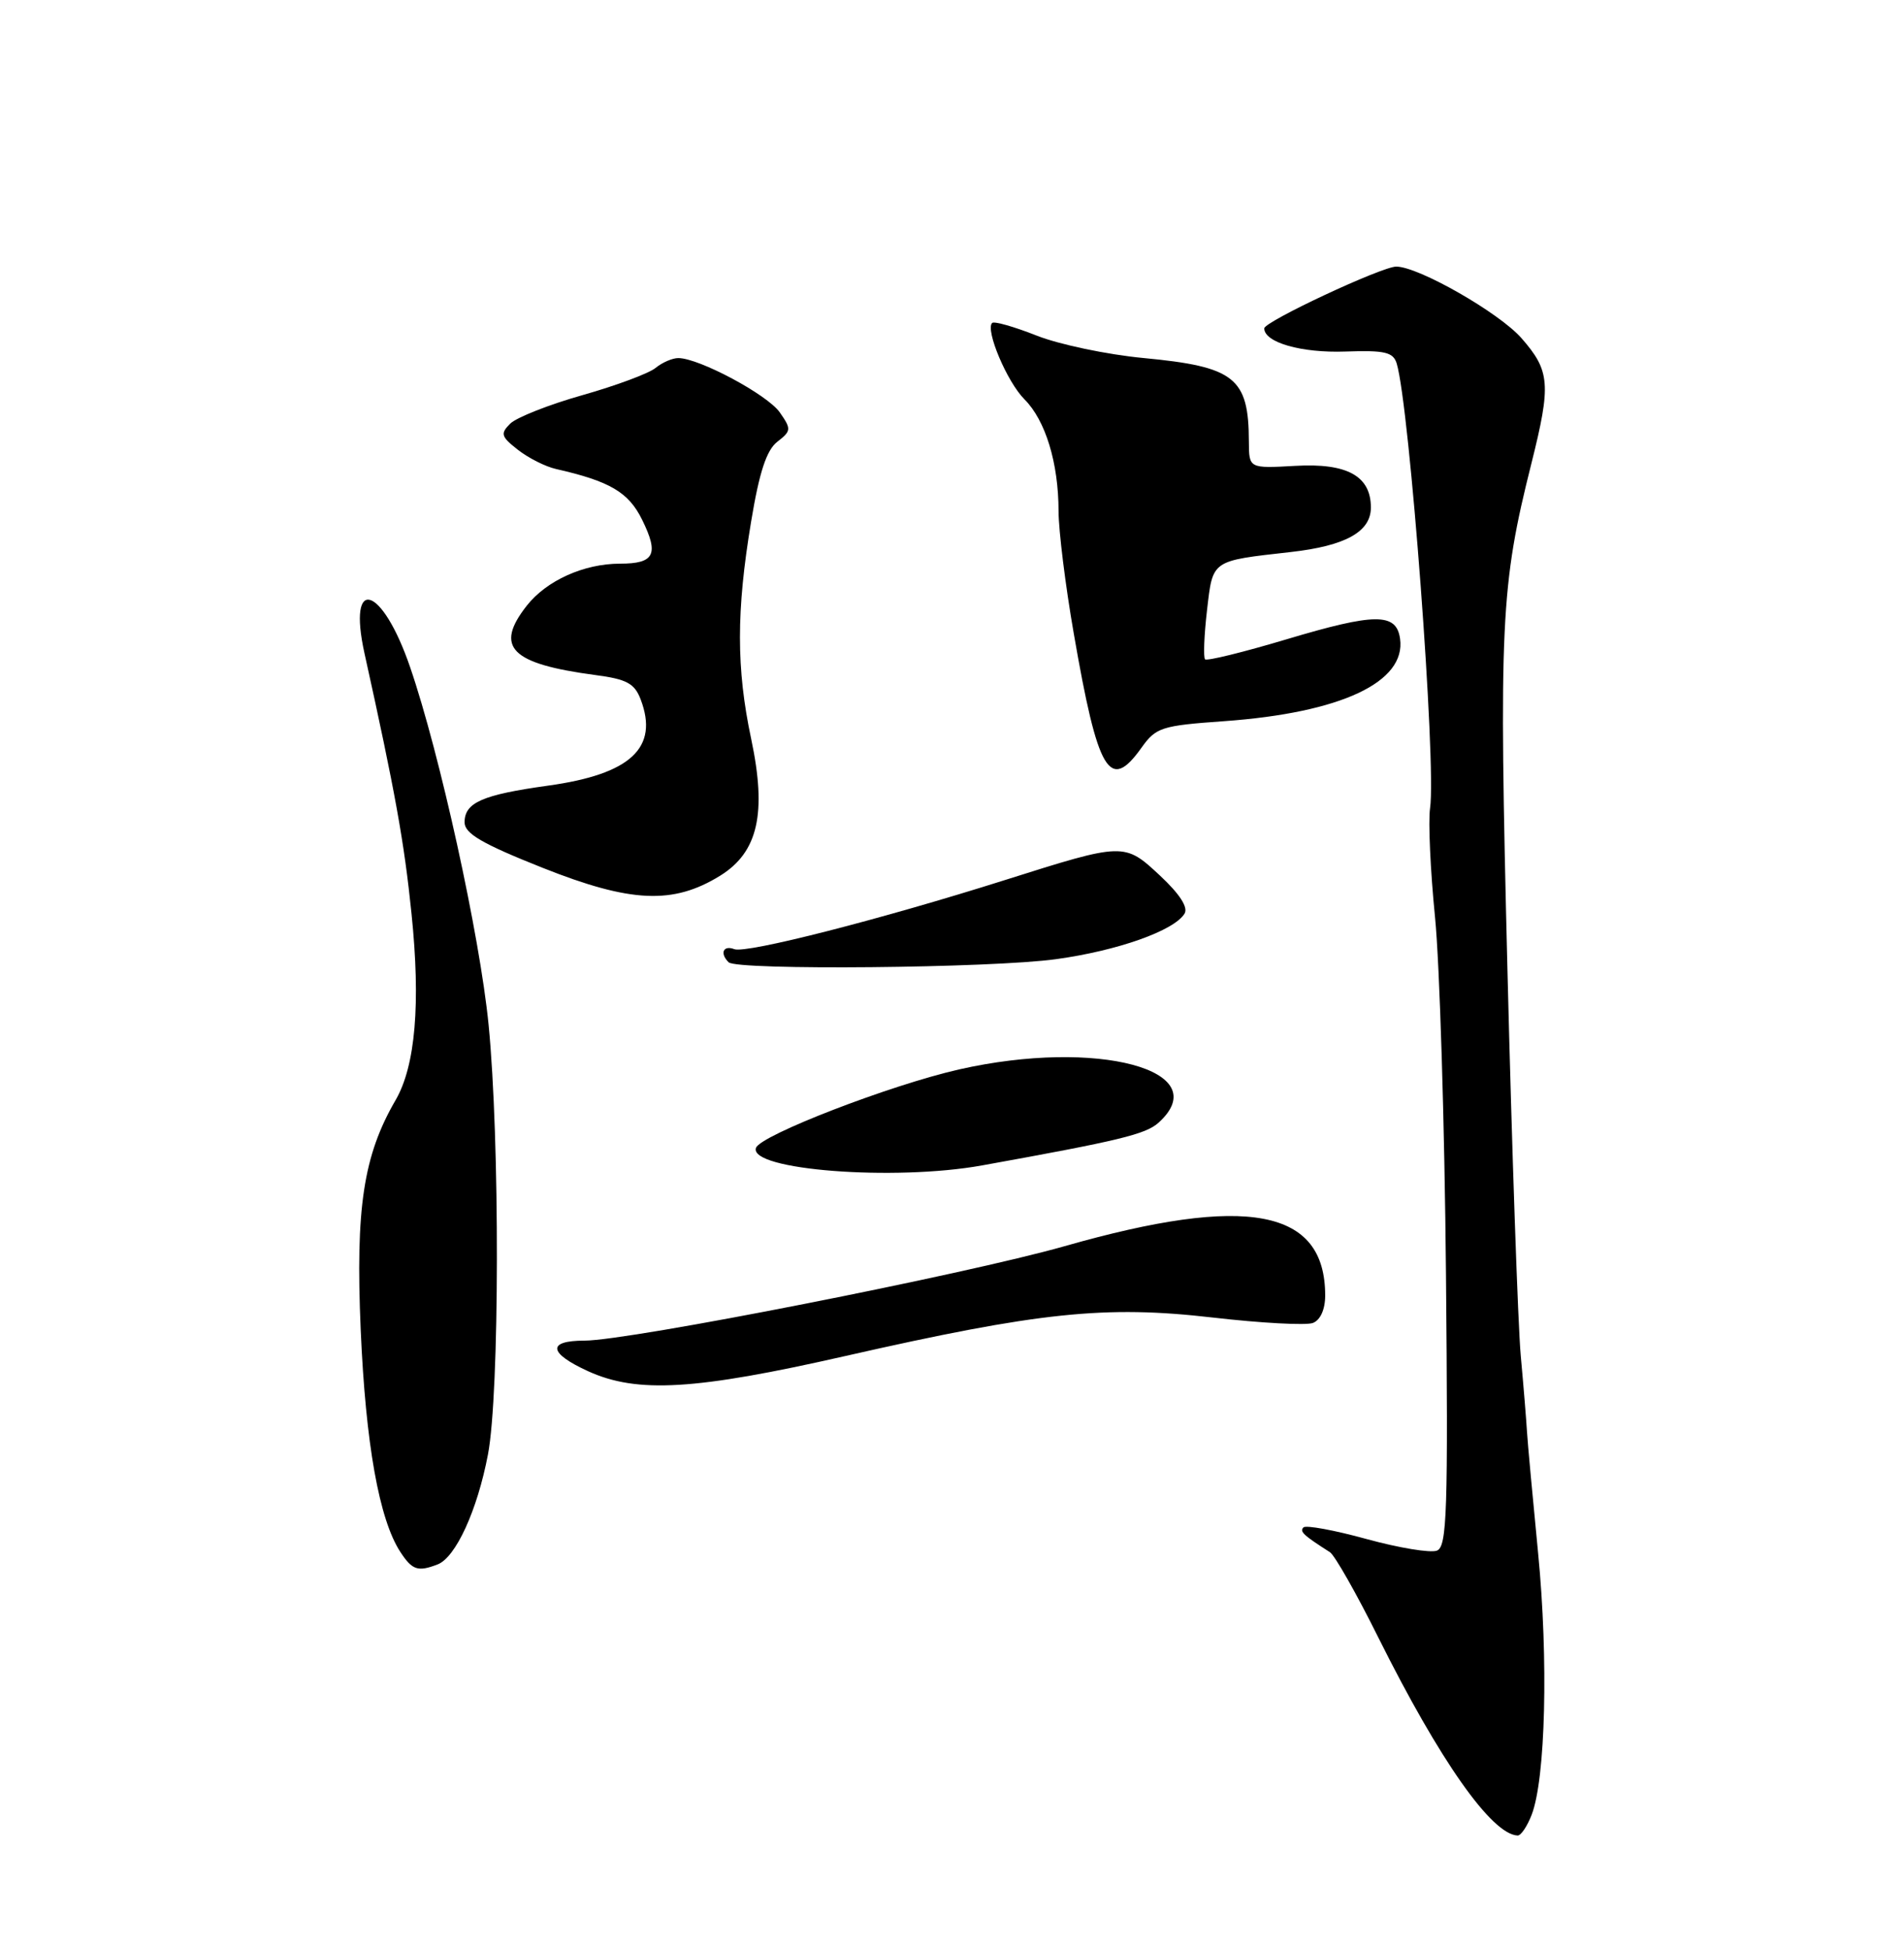 <?xml version="1.0" encoding="UTF-8" standalone="no"?>
<!DOCTYPE svg PUBLIC "-//W3C//DTD SVG 1.1//EN" "http://www.w3.org/Graphics/SVG/1.1/DTD/svg11.dtd" >
<svg xmlns="http://www.w3.org/2000/svg" xmlns:xlink="http://www.w3.org/1999/xlink" version="1.1" viewBox="0 0 250 256">
 <g >
 <path fill="currentColor"
d=" M 201.11 238.25 C 202.94 233.50 203.32 217.87 201.96 203.92 C 201.24 196.54 200.58 189.38 200.50 188.00 C 200.42 186.62 200.06 182.12 199.68 178.00 C 199.31 173.88 198.52 151.05 197.93 127.27 C 196.80 81.74 197.03 76.96 201.08 60.83 C 203.68 50.45 203.54 48.69 199.76 44.38 C 196.83 41.05 186.25 35.00 183.33 35.00 C 181.43 35.00 166.00 42.22 166.00 43.11 C 166.00 44.96 170.88 46.36 176.67 46.15 C 181.84 45.97 182.93 46.23 183.39 47.72 C 185.08 53.31 188.62 100.34 187.77 106.11 C 187.52 107.84 187.81 114.26 188.42 120.38 C 189.03 126.49 189.68 147.59 189.86 167.24 C 190.15 198.56 190.00 203.06 188.67 203.57 C 187.83 203.90 183.67 203.21 179.44 202.05 C 175.20 200.88 171.47 200.20 171.15 200.52 C 170.61 201.06 171.14 201.55 174.63 203.78 C 175.25 204.18 178.12 209.22 180.99 215.00 C 189.04 231.14 195.86 240.84 199.27 240.97 C 199.70 240.99 200.53 239.76 201.11 238.25 Z  M 57.46 205.38 C 59.84 204.46 62.67 198.29 64.07 190.95 C 65.60 182.95 65.64 149.55 64.15 134.50 C 62.99 122.80 57.76 98.98 53.85 87.59 C 50.16 76.82 45.58 75.44 47.86 85.78 C 51.88 103.93 53.07 110.54 54.03 119.92 C 55.25 131.74 54.55 139.94 51.94 144.43 C 47.72 151.69 46.67 158.59 47.36 174.56 C 48.01 189.56 49.78 199.48 52.57 203.75 C 54.13 206.13 54.86 206.38 57.46 205.38 Z  M 111.00 178.02 C 136.41 172.25 145.11 171.34 159.24 172.97 C 165.59 173.70 171.50 174.02 172.39 173.68 C 173.37 173.30 174.00 171.90 174.00 170.08 C 174.00 158.70 163.77 156.76 139.79 163.60 C 126.75 167.31 82.59 176.00 76.75 176.00 C 71.79 176.00 72.00 177.64 77.25 180.03 C 83.69 182.95 91.29 182.50 111.00 178.02 Z  M 128.94 153.00 C 147.02 149.74 150.44 148.91 152.13 147.38 C 159.73 140.50 144.03 136.31 125.96 140.39 C 116.91 142.44 99.82 149.04 99.26 150.70 C 98.30 153.60 117.40 155.08 128.94 153.00 Z  M 138.68 125.92 C 146.74 124.81 154.15 122.19 155.53 119.95 C 156.04 119.13 154.91 117.38 152.31 114.95 C 147.63 110.59 147.59 110.59 132.00 115.52 C 115.63 120.70 97.99 125.21 96.42 124.61 C 94.96 124.05 94.48 125.15 95.67 126.33 C 96.75 127.41 130.16 127.10 138.68 125.92 Z  M 94.55 114.97 C 99.54 111.88 100.70 106.77 98.63 97.00 C 96.67 87.77 96.67 80.21 98.62 68.50 C 99.70 61.96 100.65 59.09 102.07 57.99 C 103.90 56.57 103.92 56.33 102.38 54.13 C 100.75 51.81 91.82 47.03 89.08 47.01 C 88.30 47.00 86.95 47.59 86.08 48.30 C 85.21 49.02 80.90 50.62 76.50 51.87 C 72.10 53.11 67.83 54.80 67.00 55.61 C 65.67 56.93 65.78 57.31 68.00 59.05 C 69.38 60.13 71.62 61.26 73.00 61.57 C 80.09 63.18 82.54 64.62 84.32 68.25 C 86.55 72.78 85.93 74.00 81.41 74.00 C 76.67 74.00 71.77 76.21 69.17 79.51 C 64.89 84.96 67.04 87.14 78.16 88.62 C 82.29 89.16 83.32 89.72 84.12 91.82 C 86.54 98.17 82.81 101.64 71.97 103.14 C 63.33 104.34 61.00 105.36 61.00 107.96 C 61.00 109.43 63.30 110.77 71.25 113.93 C 82.83 118.53 88.38 118.78 94.55 114.97 Z  M 149.89 98.15 C 151.78 95.50 152.51 95.26 160.71 94.68 C 176.06 93.58 184.64 89.56 183.83 83.85 C 183.35 80.43 180.56 80.45 168.89 83.94 C 163.27 85.62 158.47 86.80 158.23 86.56 C 157.99 86.32 158.10 83.43 158.48 80.15 C 159.26 73.46 158.96 73.66 169.50 72.47 C 176.67 71.66 180.00 69.81 180.00 66.63 C 180.00 62.49 176.88 60.77 170.07 61.16 C 164.00 61.50 164.00 61.50 163.98 58.00 C 163.96 49.58 162.15 48.14 150.12 47.00 C 145.38 46.55 139.08 45.23 136.12 44.06 C 133.16 42.89 130.53 42.14 130.27 42.40 C 129.35 43.32 132.23 50.14 134.51 52.42 C 137.28 55.19 138.99 60.78 138.99 67.12 C 139.00 69.66 139.89 76.89 140.99 83.18 C 144.16 101.48 145.69 104.05 149.89 98.15 Z "/>
</g>
</svg>
